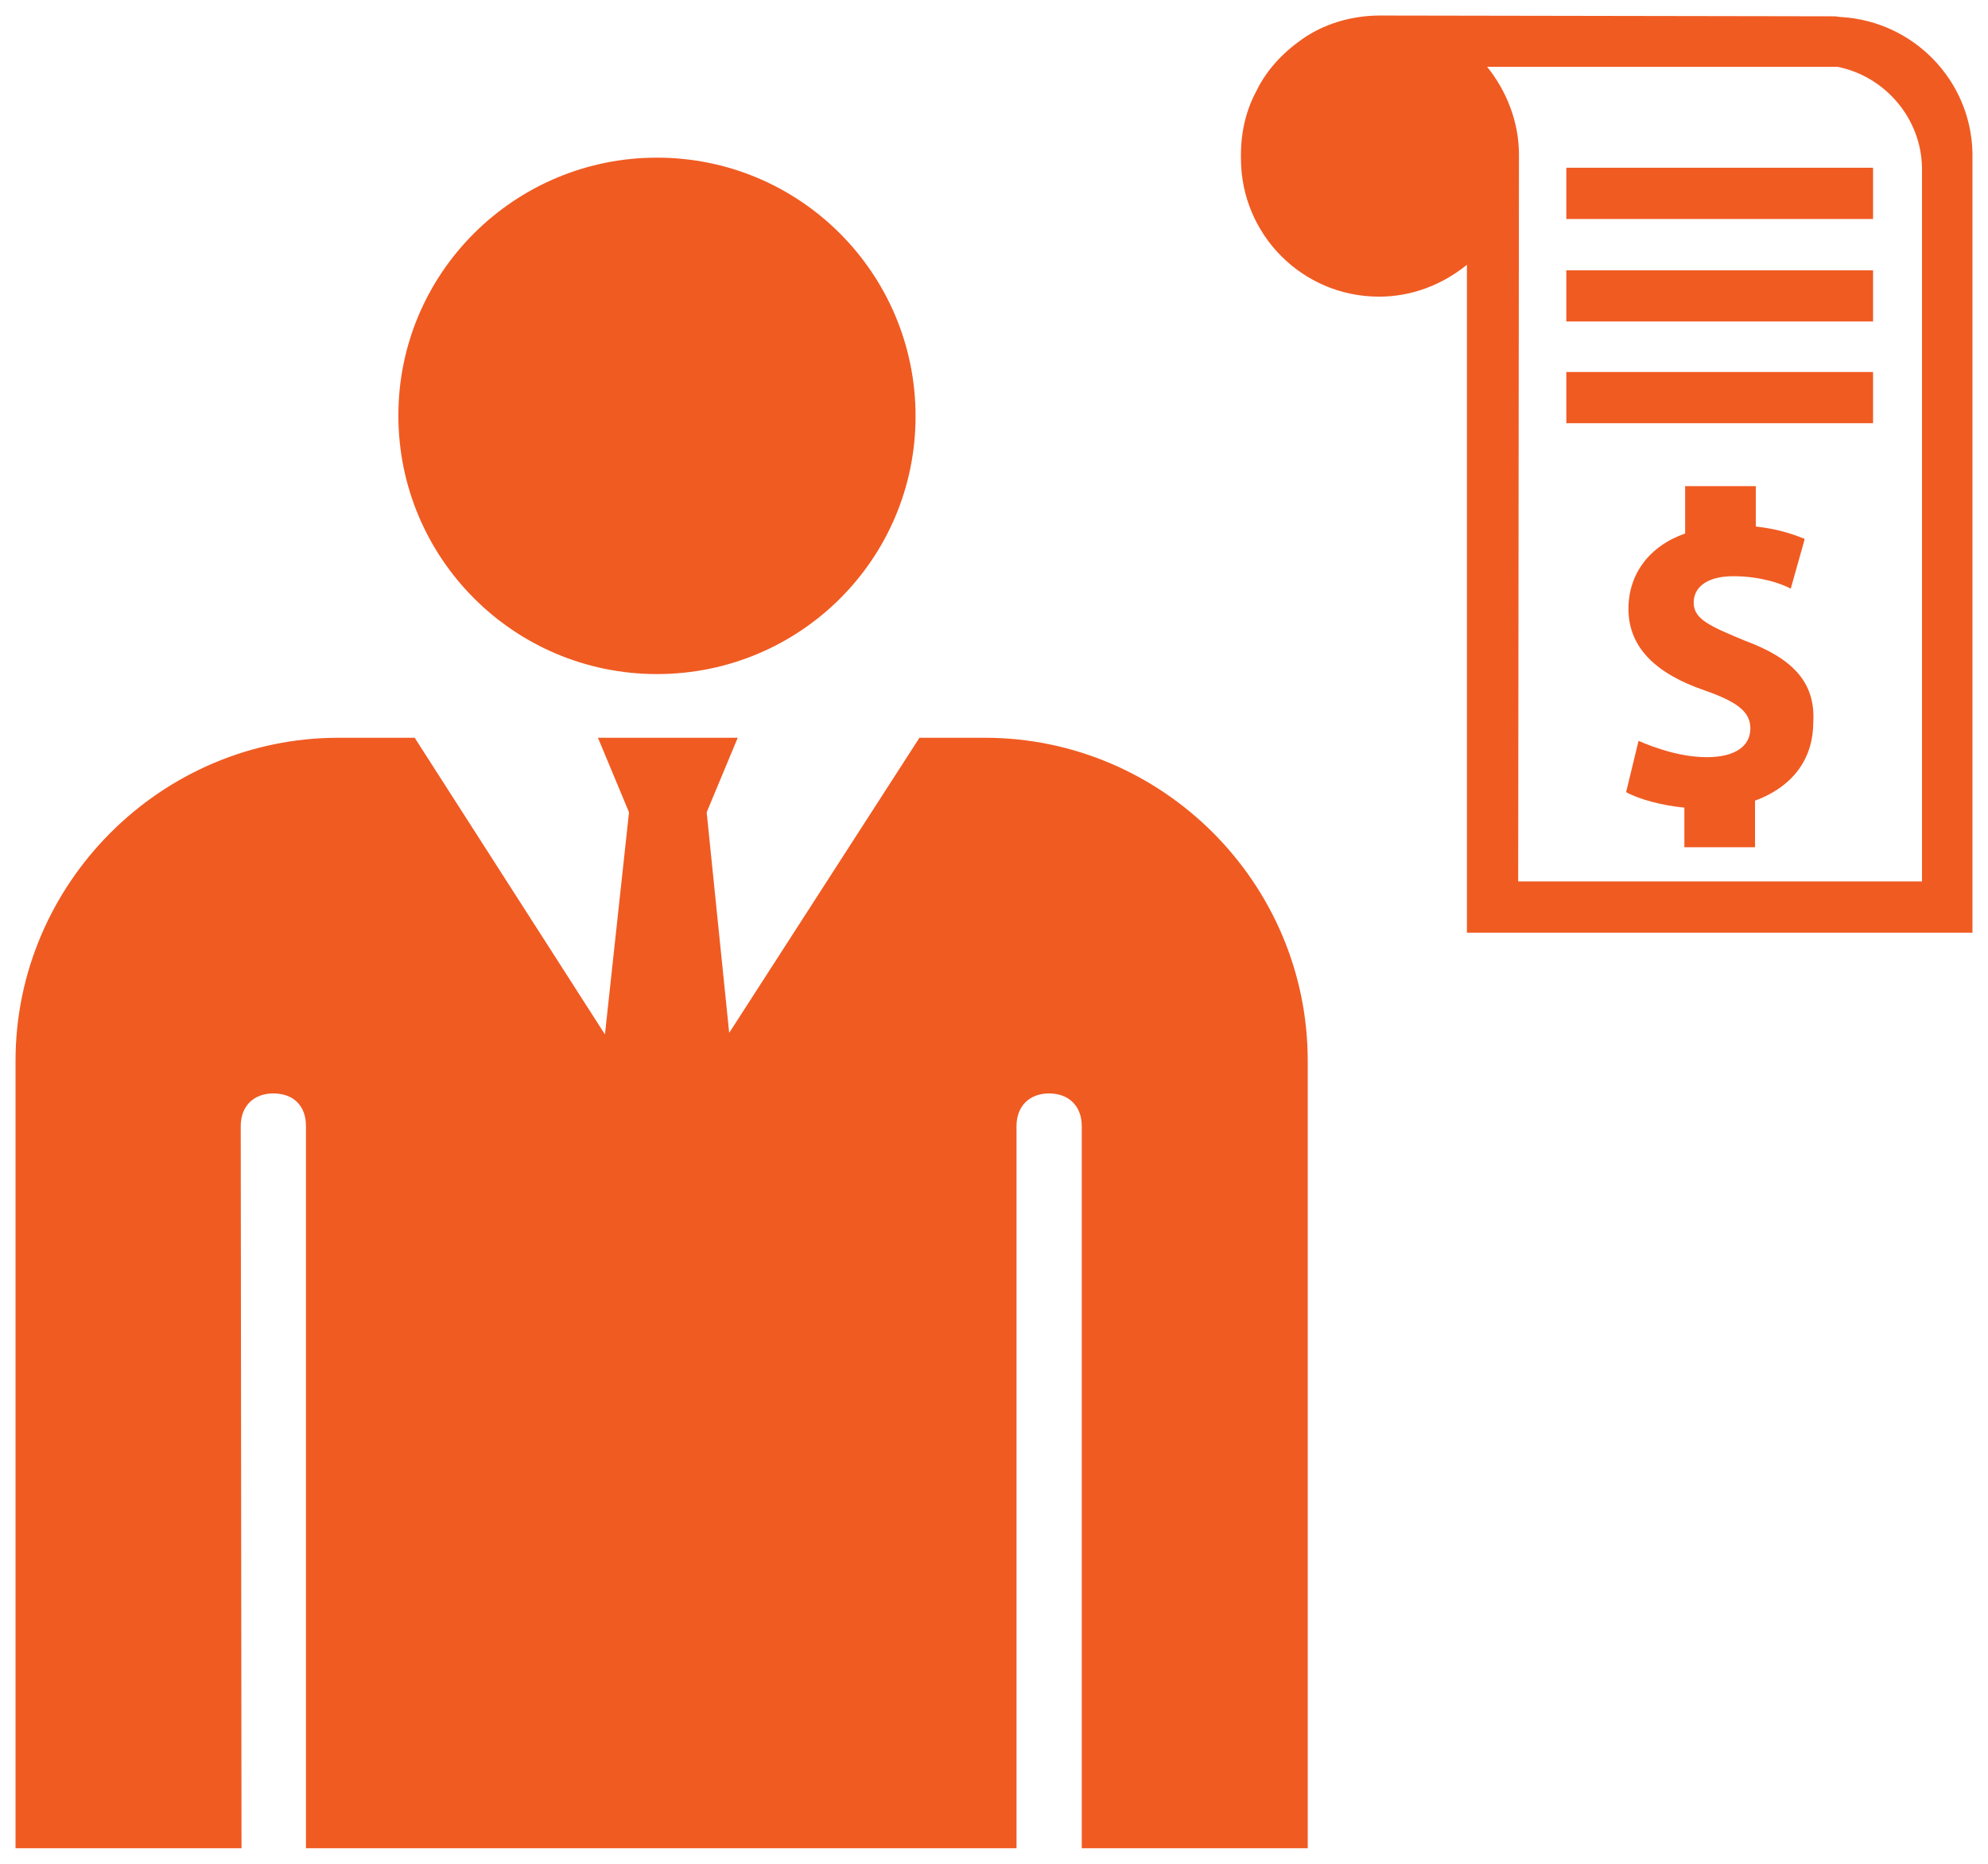 <?xml version="1.0" encoding="utf-8"?>
<!-- Generator: Adobe Illustrator 23.1.1, SVG Export Plug-In . SVG Version: 6.00 Build 0)  -->
<svg version="1.1" id="Layer_1" xmlns="http://www.w3.org/2000/svg" xmlns:xlink="http://www.w3.org/1999/xlink" x="0px" y="0px"
	 viewBox="0 0 256 240" style="enable-background:new 0 0 256 240;" xml:space="preserve">
<style type="text/css">
	.st0{fill:#F05B22;}
</style>
<path class="st0" d="M84.6,20.3c18.4,0,33.3,14.9,33.3,33.3S103,86.8,84.6,86.8S51.3,71.9,51.3,53.5S66.3,20.3,84.6,20.3z M31,145
	c0-2.5,1.6-4.2,4.2-4.2s4.2,1.6,4.2,4.2v93h91.5v-93c0-2.5,1.6-4.2,4.2-4.2c2.5,0,4.2,1.6,4.2,4.2v93h29.1V136.6
	c0-22.9-18.7-41.6-41.6-41.6h-8.4l-24.5,38L91,104.6l4-9.6H77l4,9.6l-3.1,28.6L53.4,95h-9.8C20.7,95,2,113.8,2,136.6V238h29.1
	L31,145L31,145L31,145z M224.7,82.5c-4.6-1.9-6.6-2.8-6.6-4.9c0-1.9,1.6-3.4,5.1-3.4c3.4,0,6.1,0.9,7.4,1.6l1.8-6.4
	c-1.7-0.7-3.6-1.3-6.3-1.6v-5.2h-9.1v6.1c-4.6,1.6-7.3,5.2-7.3,9.7c0,5.1,3.7,8.4,9.8,10.5c4.3,1.5,5.9,2.8,5.9,4.9
	c0,2.3-2,3.7-5.6,3.7c-3.4,0-6.7-1.2-8.8-2.1l-1.6,6.6c1.6,0.9,4.5,1.7,7.5,2v5.1h9.1v-6c5.1-1.9,7.5-5.6,7.5-10.1
	C233.8,87.9,230.9,84.8,224.7,82.5z M201.7,34.8h39.5v6.6h-39.5V34.8z M201.7,21.6h39.5v6.6h-39.5V21.6z M254,19.7
	c-0.2-9.4-7.6-16.9-16.8-17.5c-0.3,0-0.7-0.1-1-0.1c0,0-58.2-0.1-58.5-0.1c-3.7,0-7.3,1.1-10.1,3.1c-2.4,1.7-4.5,3.9-5.8,6.6
	c-1.3,2.4-2,5.2-2,8.2c0,0.1,0,0.2,0,0.3c0,0.1,0,0.1,0,0.2c0,9.8,7.9,17.8,17.8,17.8c4.3,0,8.2-1.6,11.3-4.1v6.2v30.5v6.6v23v19.7
	H254V21.6C254,21,254,20.2,254,19.7z M247.5,21.6v12.1v79.8h-52c0,0,0.1-93.1,0.1-93.6c0-4.2-1.6-8.2-4.1-11.3h45.1
	C242.7,9.8,247.4,15.2,247.5,21.6C247.4,21.6,247.5,21.6,247.5,21.6z M201.7,47.9h39.5v6.6h-39.5V47.9z"/>
</svg>
